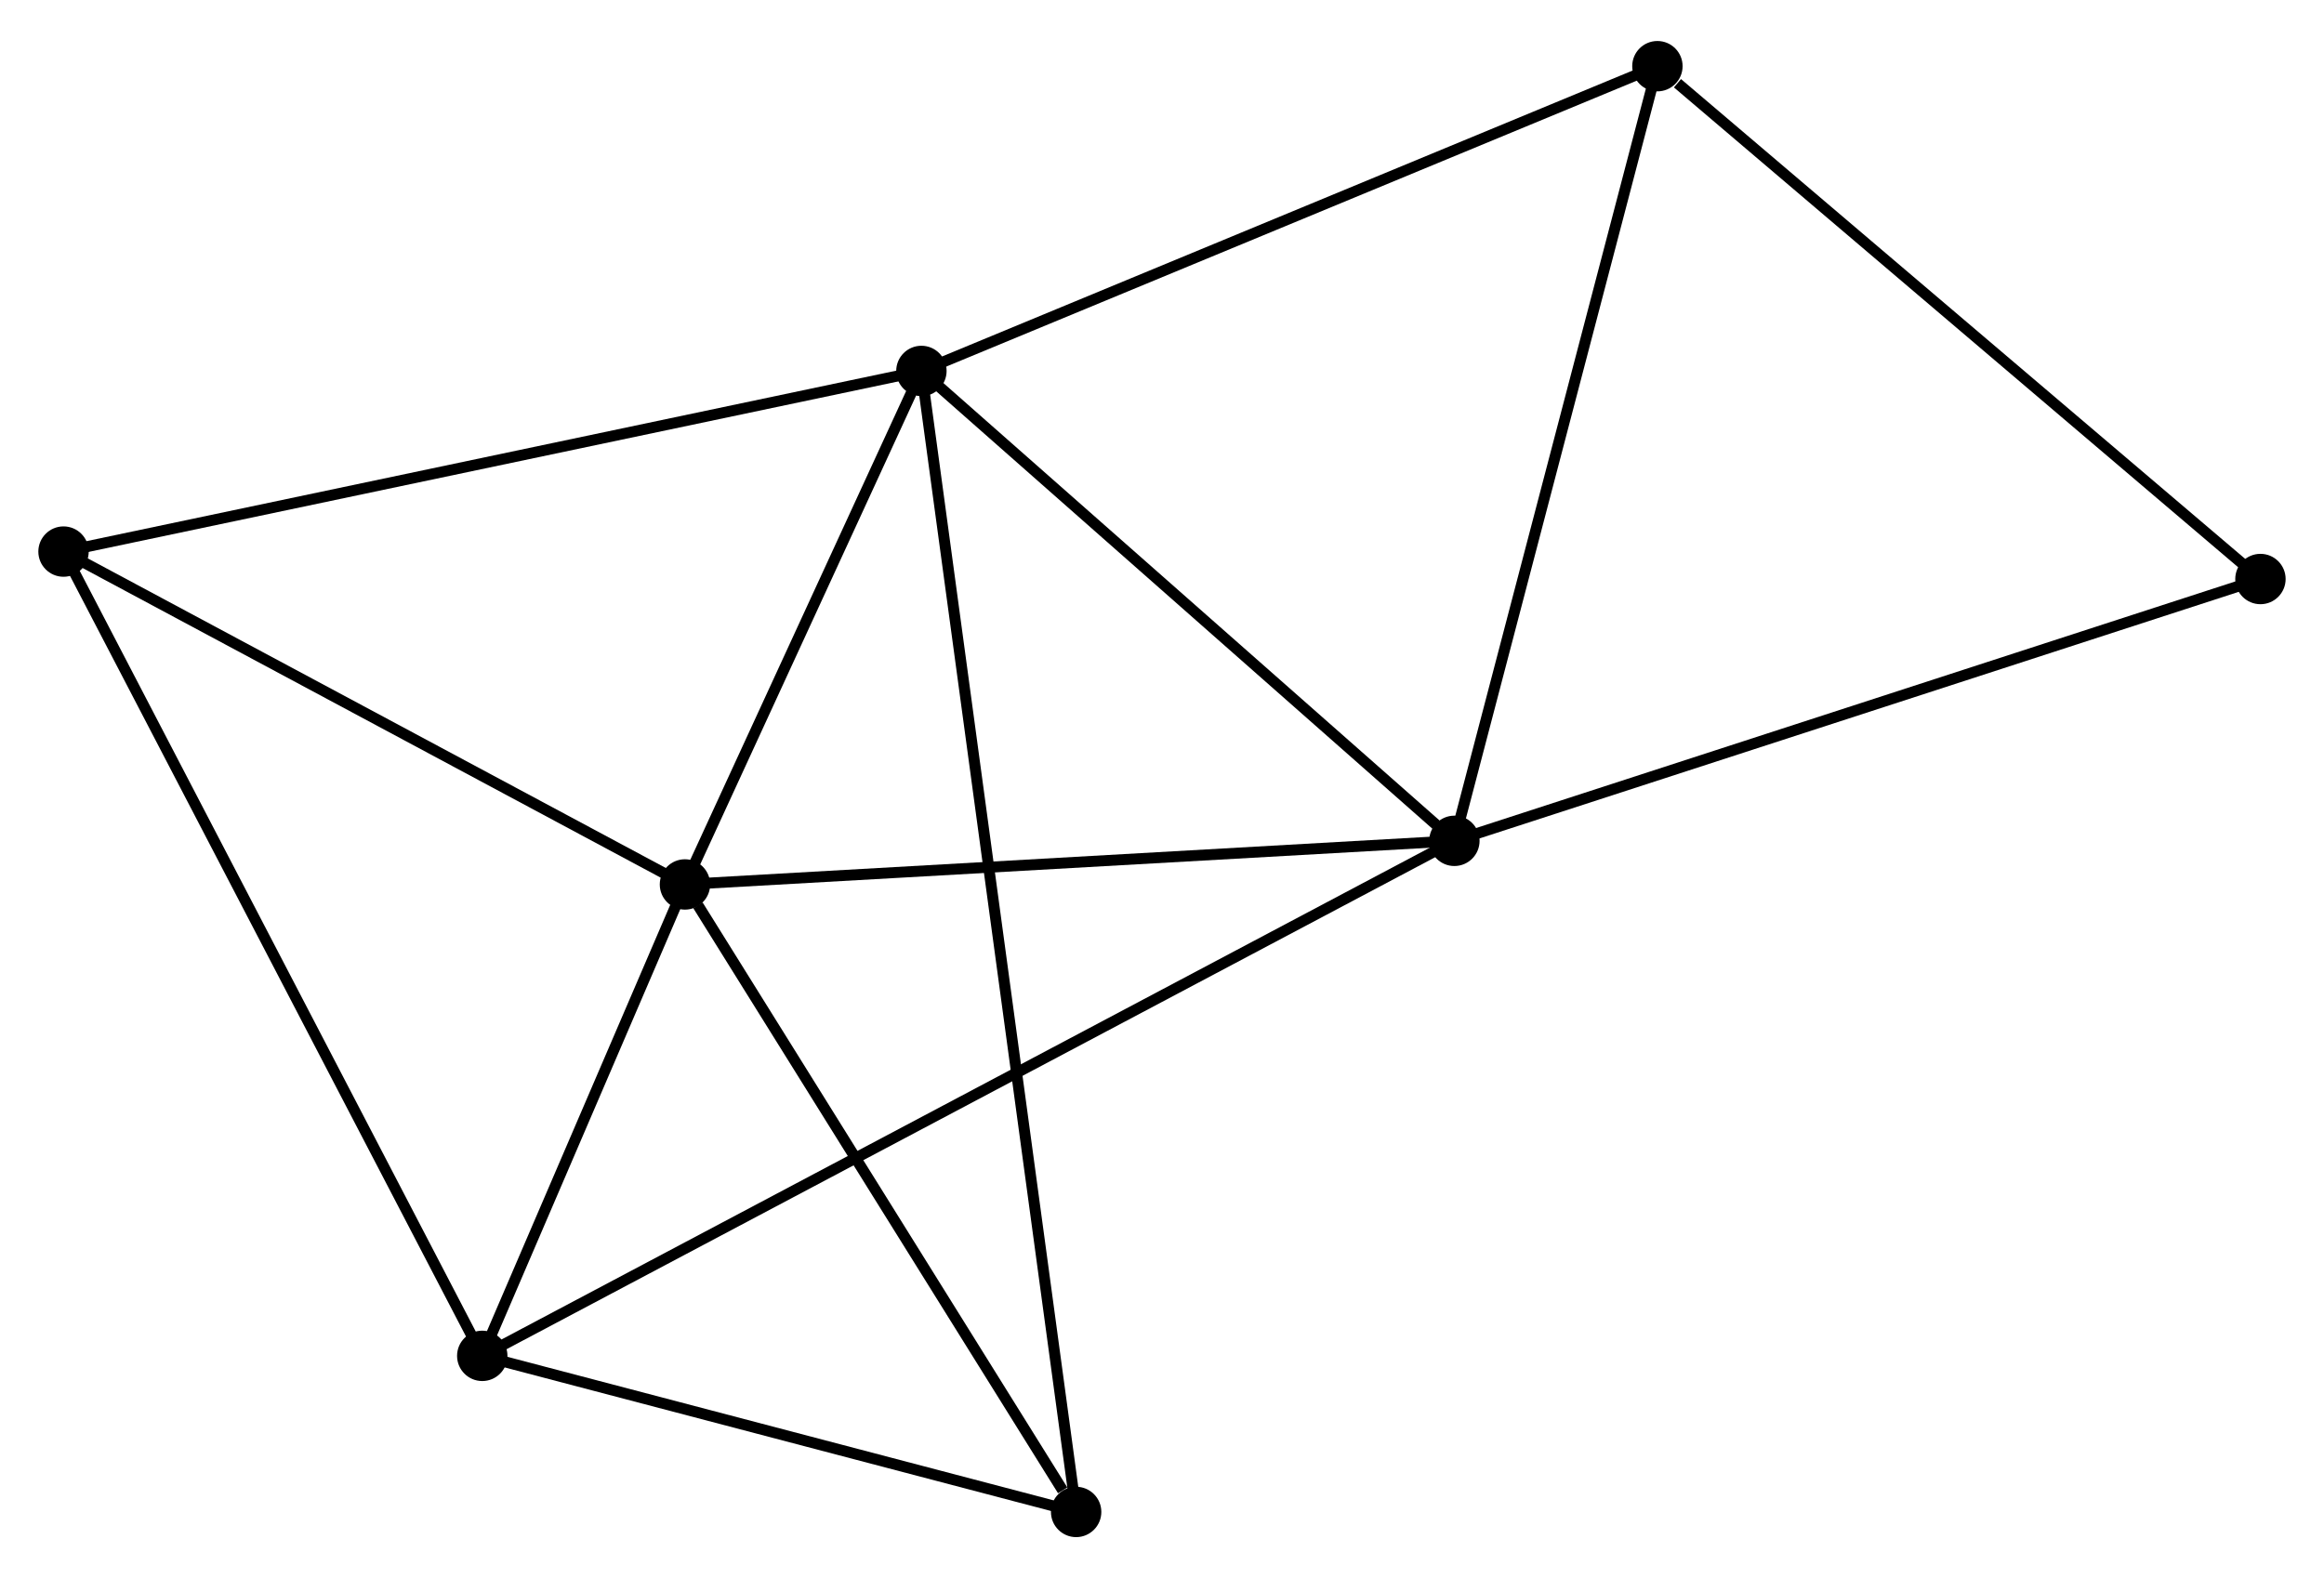 <?xml version="1.0" encoding="UTF-8" standalone="no"?>
<!DOCTYPE svg PUBLIC "-//W3C//DTD SVG 1.1//EN"
 "http://www.w3.org/Graphics/SVG/1.1/DTD/svg11.dtd">
<!-- Generated by graphviz version 2.36.0 (20140111.2315)
 -->
<!-- Title: %3 Pages: 1 -->
<svg width="212pt" height="144pt"
 viewBox="0.00 0.00 212.19 143.64" xmlns="http://www.w3.org/2000/svg" xmlns:xlink="http://www.w3.org/1999/xlink">
<g id="graph0" class="graph" transform="scale(1 1) rotate(0) translate(4 139.642)">
<title>%3</title>
<!-- 0 -->
<g id="node1" class="node"><title>0</title>
<ellipse fill="black" stroke="black" cx="80.128" cy="-106.008" rx="1.8" ry="1.8"/>
</g>
<!-- 1 -->
<g id="node2" class="node"><title>1</title>
<ellipse fill="black" stroke="black" cx="128.791" cy="-63.092" rx="1.8" ry="1.8"/>
</g>
<!-- 0&#45;&#45;1 -->
<g id="edge1" class="edge"><title>0&#45;&#45;1</title>
<path fill="none" stroke="black" d="M81.747,-104.58C89.136,-98.064 119.612,-71.187 127.116,-64.57"/>
</g>
<!-- 2 -->
<g id="node3" class="node"><title>2</title>
<ellipse fill="black" stroke="black" cx="58.539" cy="-59.11" rx="1.8" ry="1.8"/>
</g>
<!-- 0&#45;&#45;2 -->
<g id="edge2" class="edge"><title>0&#45;&#45;2</title>
<path fill="none" stroke="black" d="M79.201,-103.993C75.649,-96.278 62.943,-68.676 59.439,-61.065"/>
</g>
<!-- 4 -->
<g id="node4" class="node"><title>4</title>
<ellipse fill="black" stroke="black" cx="1.8" cy="-89.51" rx="1.8" ry="1.8"/>
</g>
<!-- 0&#45;&#45;4 -->
<g id="edge3" class="edge"><title>0&#45;&#45;4</title>
<path fill="none" stroke="black" d="M78.192,-105.6C67.355,-103.318 14.328,-92.148 3.669,-89.903"/>
</g>
<!-- 5 -->
<g id="node5" class="node"><title>5</title>
<ellipse fill="black" stroke="black" cx="94.256" cy="-1.8" rx="1.8" ry="1.8"/>
</g>
<!-- 0&#45;&#45;5 -->
<g id="edge4" class="edge"><title>0&#45;&#45;5</title>
<path fill="none" stroke="black" d="M80.373,-104.199C82.088,-91.551 92.267,-16.47 94.004,-3.659"/>
</g>
<!-- 6 -->
<g id="node6" class="node"><title>6</title>
<ellipse fill="black" stroke="black" cx="147.328" cy="-133.842" rx="1.8" ry="1.8"/>
</g>
<!-- 0&#45;&#45;6 -->
<g id="edge5" class="edge"><title>0&#45;&#45;6</title>
<path fill="none" stroke="black" d="M82.067,-106.811C91.88,-110.875 135.979,-129.141 145.509,-133.088"/>
</g>
<!-- 1&#45;&#45;2 -->
<g id="edge6" class="edge"><title>1&#45;&#45;2</title>
<path fill="none" stroke="black" d="M126.764,-62.977C116.506,-62.396 70.403,-59.782 60.441,-59.218"/>
</g>
<!-- 1&#45;&#45;6 -->
<g id="edge8" class="edge"><title>1&#45;&#45;6</title>
<path fill="none" stroke="black" d="M129.249,-64.841C131.792,-74.544 144.146,-121.696 146.818,-131.894"/>
</g>
<!-- 3 -->
<g id="node7" class="node"><title>3</title>
<ellipse fill="black" stroke="black" cx="40.032" cy="-16.055" rx="1.8" ry="1.8"/>
</g>
<!-- 1&#45;&#45;3 -->
<g id="edge7" class="edge"><title>1&#45;&#45;3</title>
<path fill="none" stroke="black" d="M126.937,-62.11C115.386,-55.988 53.397,-23.137 41.876,-17.032"/>
</g>
<!-- 7 -->
<g id="node8" class="node"><title>7</title>
<ellipse fill="black" stroke="black" cx="202.387" cy="-87.004" rx="1.8" ry="1.8"/>
</g>
<!-- 1&#45;&#45;7 -->
<g id="edge9" class="edge"><title>1&#45;&#45;7</title>
<path fill="none" stroke="black" d="M130.61,-63.684C140.793,-66.992 190.616,-83.179 200.631,-86.433"/>
</g>
<!-- 2&#45;&#45;4 -->
<g id="edge11" class="edge"><title>2&#45;&#45;4</title>
<path fill="none" stroke="black" d="M56.651,-60.121C48.037,-64.737 12.502,-83.776 3.753,-88.463"/>
</g>
<!-- 2&#45;&#45;5 -->
<g id="edge12" class="edge"><title>2&#45;&#45;5</title>
<path fill="none" stroke="black" d="M59.727,-57.203C65.15,-48.502 87.519,-12.61 93.027,-3.773"/>
</g>
<!-- 2&#45;&#45;3 -->
<g id="edge10" class="edge"><title>2&#45;&#45;3</title>
<path fill="none" stroke="black" d="M57.744,-57.26C54.7,-50.178 43.807,-24.837 40.804,-17.85"/>
</g>
<!-- 6&#45;&#45;7 -->
<g id="edge15" class="edge"><title>6&#45;&#45;7</title>
<path fill="none" stroke="black" d="M149.16,-132.283C157.669,-125.045 193.241,-94.784 200.921,-88.251"/>
</g>
<!-- 3&#45;&#45;4 -->
<g id="edge13" class="edge"><title>3&#45;&#45;4</title>
<path fill="none" stroke="black" d="M39.087,-17.87C33.798,-28.033 7.915,-77.761 2.712,-87.757"/>
</g>
<!-- 3&#45;&#45;5 -->
<g id="edge14" class="edge"><title>3&#45;&#45;5</title>
<path fill="none" stroke="black" d="M41.837,-15.58C50.069,-13.416 84.028,-4.489 92.39,-2.291"/>
</g>
</g>
</svg>

